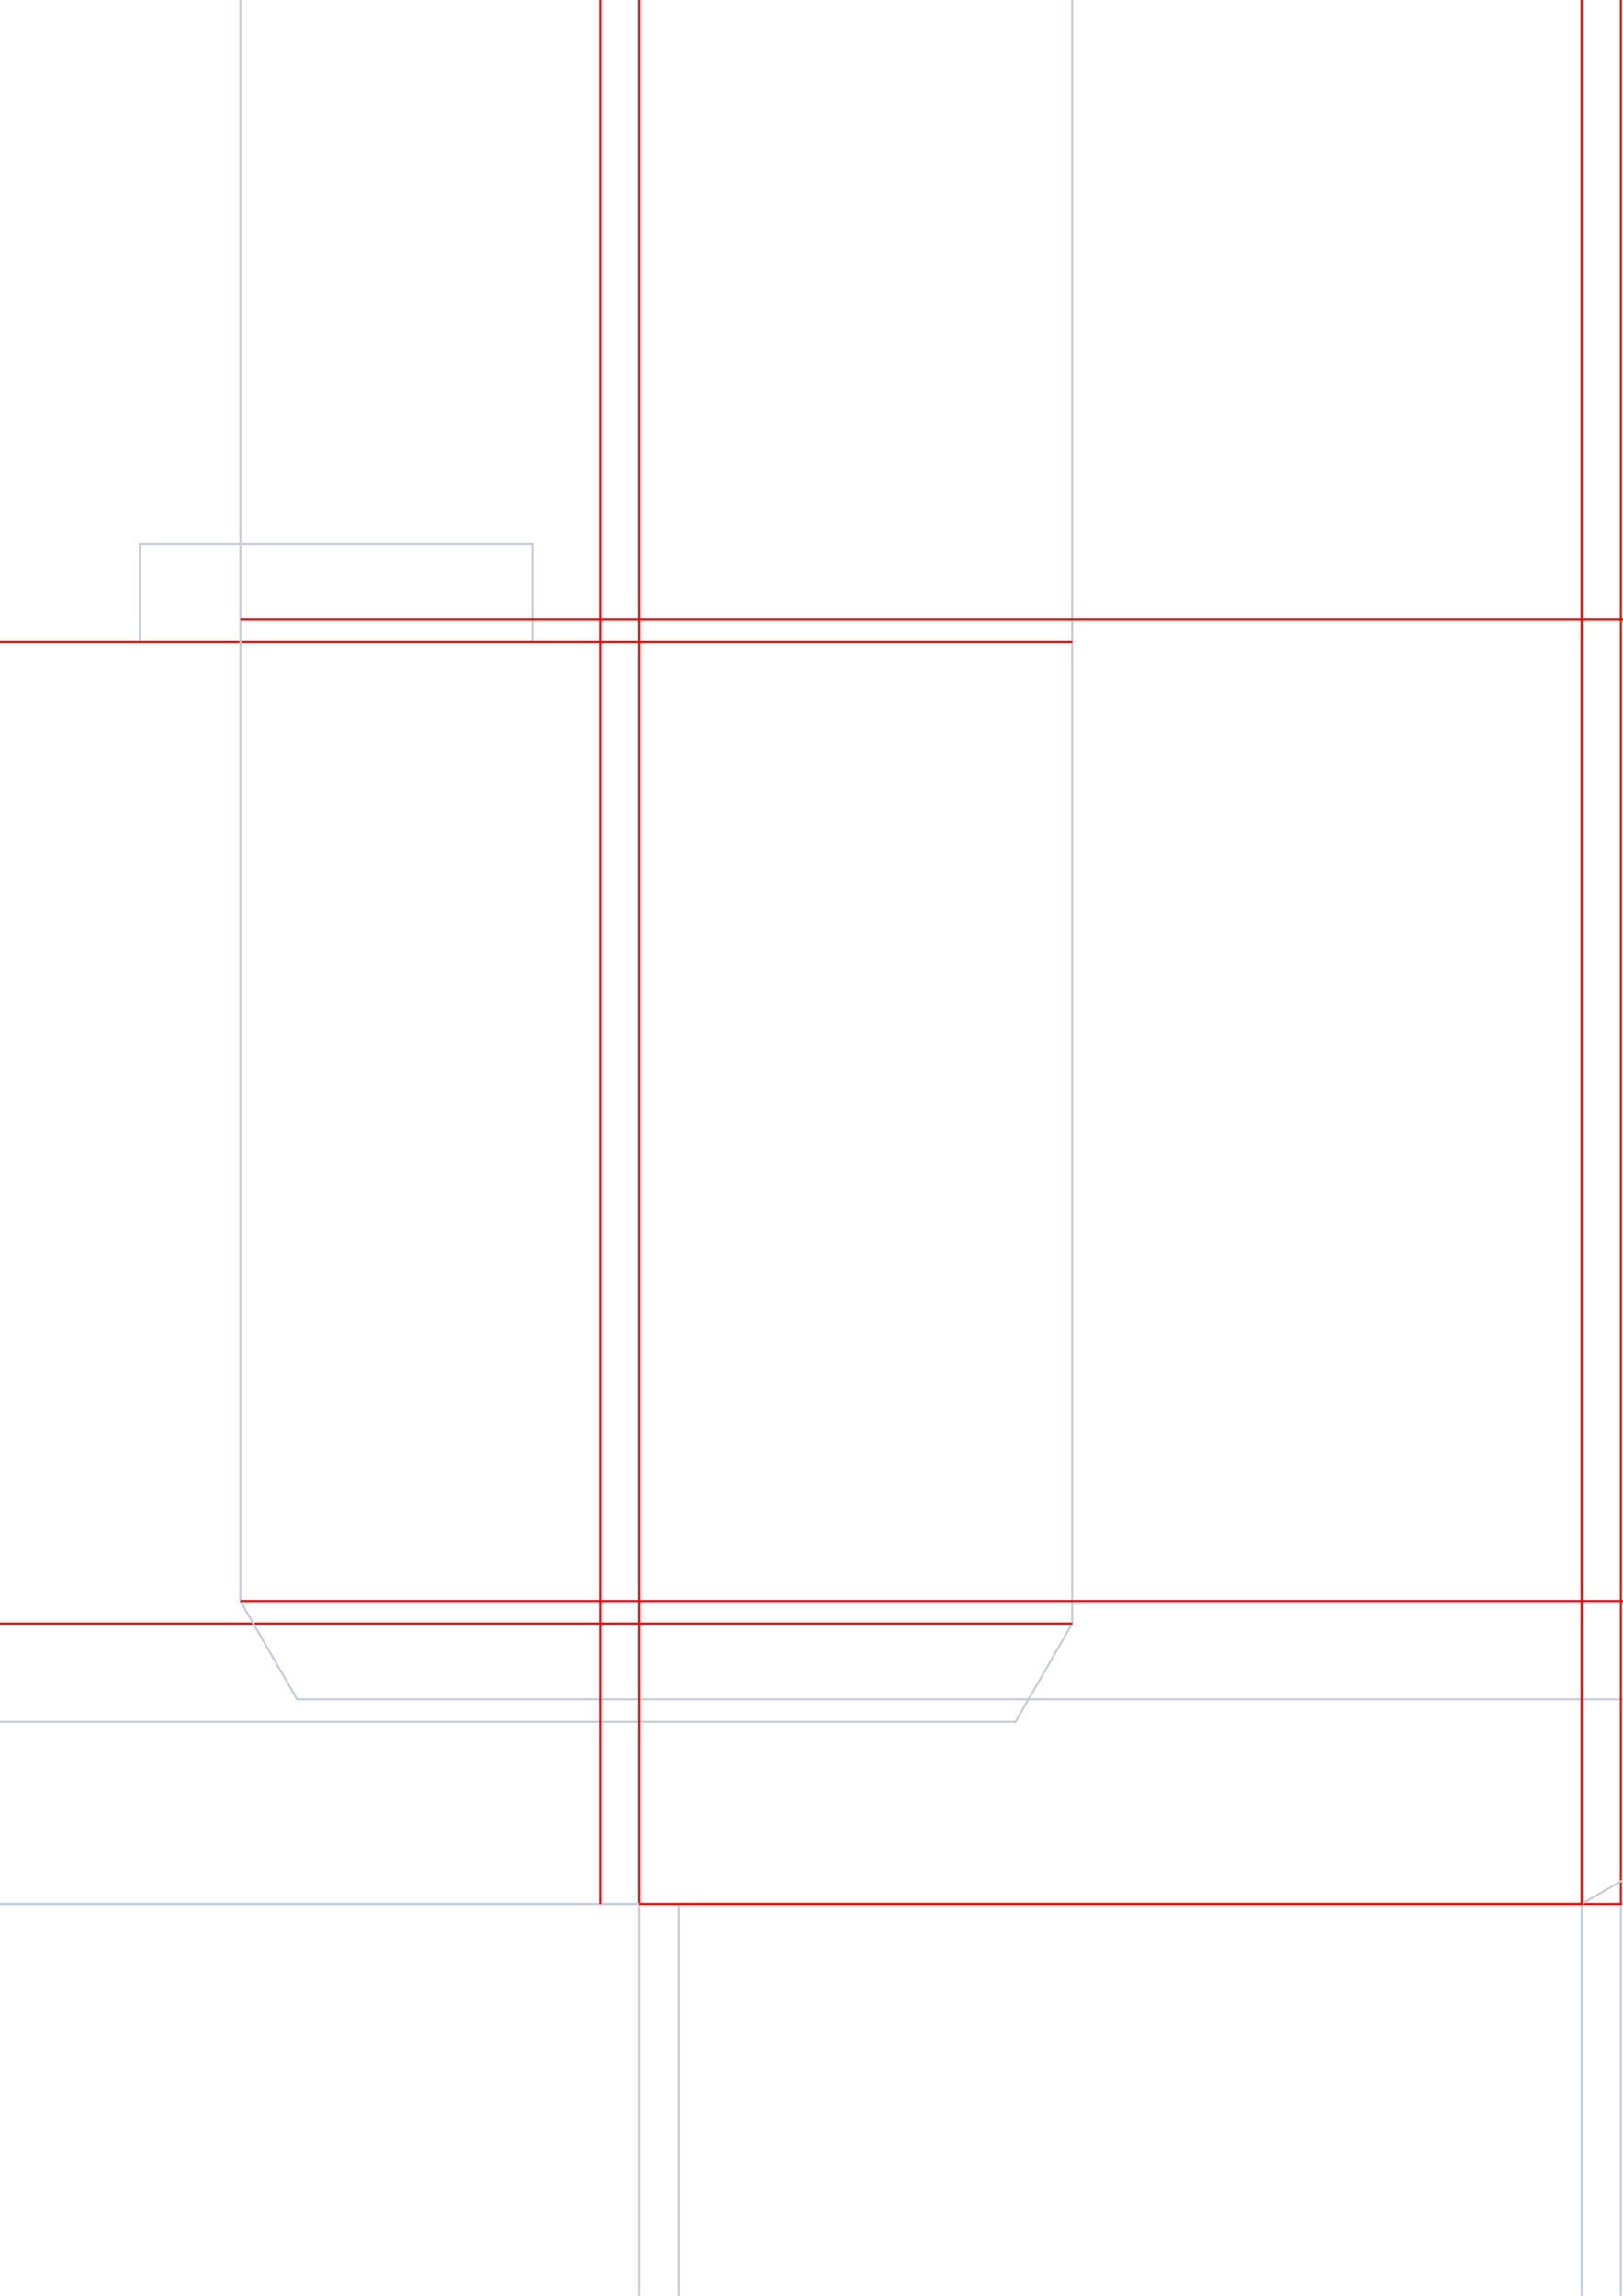 <?xml version="1.0" encoding="UTF-8" standalone="no"?>
<svg
   xmlns:dc="http://purl.org/dc/elements/1.1/"
   xmlns:cc="http://creativecommons.org/ns#"
   xmlns:rdf="http://www.w3.org/1999/02/22-rdf-syntax-ns#"
   xmlns:svg="http://www.w3.org/2000/svg"
   xmlns="http://www.w3.org/2000/svg"
   xmlns:sodipodi="http://sodipodi.sourceforge.net/DTD/sodipodi-0.dtd"
   xmlns:inkscape="http://www.inkscape.org/namespaces/inkscape"
   width="210mm"
   height="297mm"
   viewBox="0 0 210 297"
   version="1.1"
   id="svg847"
   inkscape:version="1.0 (4035a4fb49, 2020-05-01)"
   sodipodi:docname="shelf drawer 2.svg">
  <defs
     id="defs841" />
  <sodipodi:namedview
     id="base"
     pagecolor="#ffffff"
     bordercolor="#666666"
     borderopacity="1.0"
     inkscape:pageopacity="0.0"
     inkscape:pageshadow="2"
     inkscape:zoom="0.5131784"
     inkscape:cx="768.66769"
     inkscape:cy="434.6333"
     inkscape:document-units="mm"
     inkscape:current-layer="layer1"
     inkscape:document-rotation="0"
     showgrid="false"
     inkscape:snap-nodes="true"
     inkscape:snap-bbox="true"
     inkscape:bbox-paths="false"
     inkscape:snap-bbox-edge-midpoints="false"
     inkscape:bbox-nodes="true"
     inkscape:window-width="2160"
     inkscape:window-height="1346"
     inkscape:window-x="-11"
     inkscape:window-y="-11"
     inkscape:window-maximized="1" />
  <g
     inkscape:label="Layer 1"
     inkscape:groupmode="layer"
     id="layer1">
    <g
       style="display:inline"
       id="g1548">
      <path
         id="path1515"
         style="font-variation-settings:normal;opacity:1;vector-effect:none;fill:none;fill-opacity:1;stroke:#c4cddc;stroke-width:0.265px;stroke-linecap:butt;stroke-linejoin:miter;stroke-miterlimit:4;stroke-dasharray:none;stroke-dashoffset:0;stroke-opacity:1;stop-color:#000000;stop-opacity:1"
         d="M 18.088,83.036 V 70.336 H 68.888 V 83.036 M -44.43,222.736 -51.762,210.036 V -1.546 H 138.738 V 210.036 l -7.332,12.7 z" />
      <path
         id="path1519"
         style="font-variation-settings:normal;opacity:1;vector-effect:none;fill:none;fill-opacity:1;stroke:#ff0000;stroke-width:0.265px;stroke-linecap:butt;stroke-linejoin:miter;stroke-miterlimit:4;stroke-dasharray:none;stroke-dashoffset:0;stroke-opacity:1;stop-color:#000000;stop-opacity:1"
         d="M 138.738,210.036 H -51.762 m 0,-127 H 138.738" />
    </g>
    <g
       style="display:inline"
       id="g1543">
      <path
         id="path1513-9"
         d="m 38.434,219.823 -7.332,-12.7 V -4.459 H 221.602 V 207.123 l -7.332,12.7 z"
         style="font-variation-settings:normal;opacity:1;vector-effect:none;fill:none;fill-opacity:1;stroke:#c4cddc;stroke-width:0.265px;stroke-linecap:butt;stroke-linejoin:miter;stroke-miterlimit:4;stroke-dasharray:none;stroke-dashoffset:0;stroke-opacity:1;stop-color:#000000;stop-opacity:1" />
      <path
         d="M 221.602,207.123 H 31.102 m 0,-127 H 221.602"
         style="font-variation-settings:normal;opacity:1;vector-effect:none;fill:none;fill-opacity:1;stroke:#ff0000;stroke-width:0.265px;stroke-linecap:butt;stroke-linejoin:miter;stroke-miterlimit:4;stroke-dasharray:none;stroke-dashoffset:0;stroke-opacity:1;stop-color:#000000;stop-opacity:1"
         id="path1519-8" />
    </g>
    <g
       id="g1565">
      <path
         style="font-variation-settings:normal;opacity:1;vector-effect:none;fill:none;fill-opacity:1;stroke:#c4cddc;stroke-width:0.265px;stroke-linecap:butt;stroke-linejoin:miter;stroke-miterlimit:4;stroke-dasharray:none;stroke-dashoffset:0;stroke-opacity:1;stop-color:#000000;stop-opacity:1"
         d="m -1.856,-7.691 89.662,-2.9e-6 V -71.191 H 209.726 v 63.5 l 12.7,7.332 V 238.976 l -12.7,7.332 1e-5,63.5 H 87.806 V 246.309 H -1.856 Z"
         id="path1556" />
      <path
         id="path1560"
         style="font-variation-settings:normal;opacity:1;vector-effect:none;fill:none;fill-opacity:1;stroke:#ff0000;stroke-width:0.265px;stroke-linecap:butt;stroke-linejoin:miter;stroke-miterlimit:4;stroke-dasharray:none;stroke-dashoffset:0;stroke-opacity:1;stop-color:#000000;stop-opacity:1"
         d="M 87.806,246.309 H 209.726 V -7.691 H 87.806 m -5.08,2.9e-6 V 246.309" />
    </g>
    <g
       transform="translate(-5.08)"
       id="g1565-1">
      <path
         id="path1556-0"
         d="m -1.856,-7.691 89.662,-2.9e-6 V -71.191 H 209.726 v 63.5 l 12.7,7.332 V 238.976 l -12.7,7.332 1e-5,63.5 H 87.806 V 246.309 H -1.856 Z"
         style="font-variation-settings:normal;opacity:1;vector-effect:none;fill:none;fill-opacity:1;stroke:#c4cddc;stroke-width:0.265px;stroke-linecap:butt;stroke-linejoin:miter;stroke-miterlimit:4;stroke-dasharray:none;stroke-dashoffset:0;stroke-opacity:1;stop-color:#000000;stop-opacity:1" />
      <path
         d="M 87.806,246.309 H 209.726 V -7.691 H 87.806 m -5.08,2.9e-6 V 246.309"
         style="font-variation-settings:normal;opacity:1;vector-effect:none;fill:none;fill-opacity:1;stroke:#ff0000;stroke-width:0.265px;stroke-linecap:butt;stroke-linejoin:miter;stroke-miterlimit:4;stroke-dasharray:none;stroke-dashoffset:0;stroke-opacity:1;stop-color:#000000;stop-opacity:1"
         id="path1560-5" />
    </g>
  </g>
</svg>
